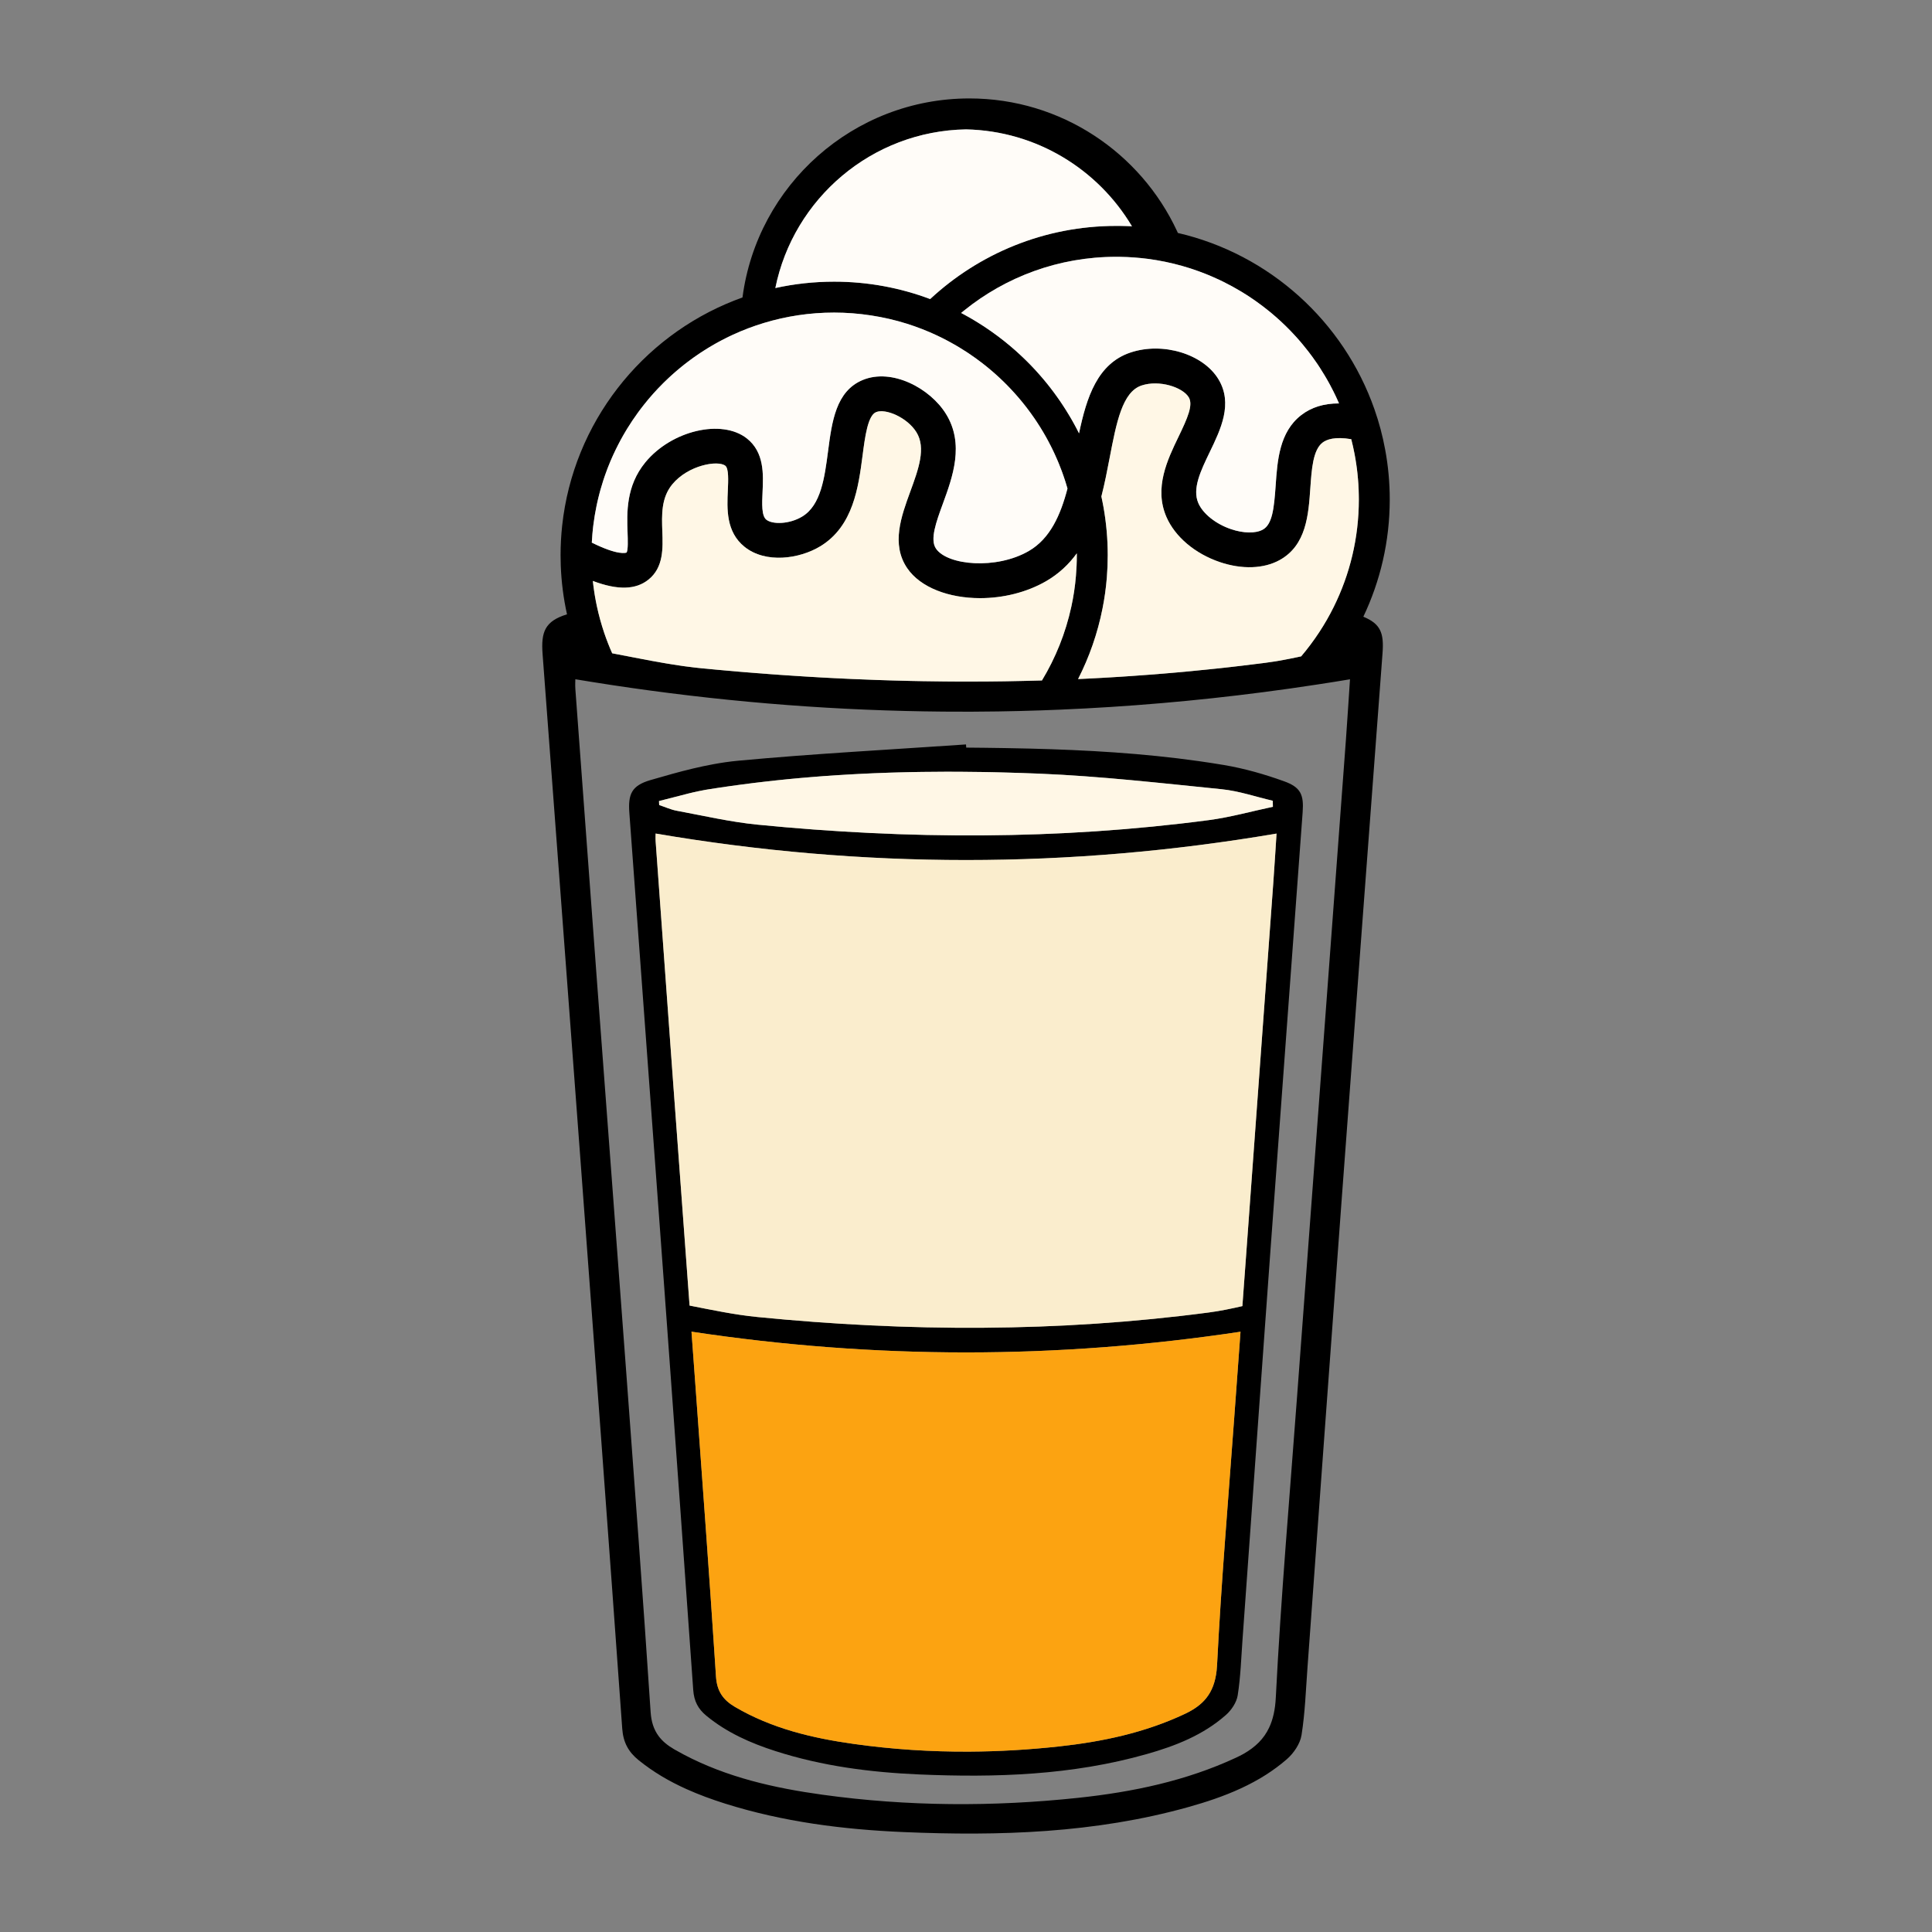 <?xml version="1.0" encoding="UTF-8"?>
<svg id="Layer_4" data-name="Layer 4" xmlns="http://www.w3.org/2000/svg" viewBox="0 0 1000 1000">
  <rect x="0" y="0" width="1000" height="1000" fill="#808080" stroke="none"/>
  <defs>
    <style>
      .cls-1 {
        fill: #000;
      }

      .cls-1, .cls-2, .cls-3, .cls-4, .cls-5, .cls-6 {
        stroke-width: 0px;
      }

      .cls-2 {
        fill: #fffcf8;
      }

      .cls-3 {
        fill: #fff7e6;
      }

      .cls-4 {
        fill: #faedcd;
      }

      .cls-5 {
        fill: #fca311;
      }

      .cls-6 {
        fill: #fff;
      }
    </style>
  </defs>
  <path class="cls-1" d="M587.92,137.17c-1.99-.12-3.99-.19-6-.23.58-.01,1.16-.01,1.74-.01,1.39,0,2.77.02,4.15.06.04.06.07.12.11.18Z"/>
  <path class="cls-1" d="M664.66,404.4c-10.07-3.63-20.55-6.64-31.11-8.42-4.38-.74-8.76-1.41-13.14-2.03-28.95-4.09-58.09-5.75-87.29-6.48-4.39-.11-8.79-.2-13.19-.27-3.51-.06-7.02-.11-10.53-.15-3.09-.03-6.19-.06-9.28-.09-.05-.55-.09-1.1-.12-1.64-39.33,2.7-78.72,4.78-117.95,8.43-4.28.4-8.55,1.02-12.81,1.81-7.13,1.3-14.22,3.06-21.24,4.99-3.8,1.04-7.59,2.13-11.35,3.23-9.8,2.87-11.61,7.33-10.89,17.01,5.24,71.28,10.51,142.56,15.73,213.85.54,7.38,1.08,14.76,1.62,22.14.29,3.98.58,7.99.88,11.97.09,1.3.18,2.6.28,3.9.35,4.88.71,9.76,1.07,14.63,4.55,62.5,9.09,124.99,13.48,187.49.41,5.81,2.56,9.82,6.8,13.3,10.63,8.76,22.93,14.17,35.85,18.32,24.1,7.74,48.97,10.95,74.12,12.05,39.76,1.72,79.3.44,117.94-10.53,14.87-4.21,29.21-9.82,41-20.24,2.87-2.52,5.54-6.52,6.11-10.19,1.49-9.47,1.79-19.13,2.48-28.72,3.86-53.81,7.68-107.63,11.57-161.44.34-4.74.67-9.46,1.03-14.19.09-1.49.21-2.99.32-4.48.29-4.01.57-8.03.87-12.04.13-1.82.26-3.64.39-5.47,5.6-76.92,11.31-153.83,16.95-230.73.66-9.02-.94-12.89-9.59-16.01ZM356.35,410.71c.85-.21,1.7-.41,2.55-.61.85-.19,1.7-.38,2.55-.56,1.18-.25,2.37-.49,3.57-.7.54-.09,1.07-.19,1.61-.27,1.94-.31,3.89-.61,5.83-.9,1.91-.28,3.82-.56,5.73-.83.02-.01.05-.01.07-.01,1.9-.27,3.81-.53,5.71-.78,1.93-.26,3.86-.51,5.79-.74.05-.01.1-.02.14-.02,2.03-.25,4.06-.49,6.09-.72,1.86-.22,3.72-.42,5.57-.62.24-.03.49-.06.74-.08,1.72-.18,3.43-.36,5.14-.53.77-.08,1.53-.15,2.29-.22,1.62-.16,3.24-.31,4.85-.45.12-.01.25-.02.37-.03,1.46-.13,2.92-.26,4.38-.37,1.02-.09,2.04-.18,3.06-.25,1.28-.1,2.57-.2,3.85-.3,2.51-.18,5.02-.36,7.53-.51,1.97-.13,3.95-.25,5.92-.36,1.56-.09,3.12-.17,4.68-.25,5.19-.27,10.39-.49,15.59-.66,1.58-.05,3.17-.1,4.75-.14,2.09-.06,4.17-.11,6.26-.15,2.09-.04,4.17-.08,6.26-.11,4.17-.07,8.35-.1,12.52-.1h.01c2.43-.01,4.86,0,7.28.02,3.91.02,7.82.06,11.73.13,1.49.02,2.99.05,4.48.08,1.94.04,3.87.09,5.81.14h.01c3.17.08,6.34.17,9.5.28,3.18.1,6.35.22,9.52.35,31.47,1.31,62.86,4.9,94.24,8.06,8.92.9,17.65,3.92,26.46,5.97.01,1.04.04,2.07.06,3.12-11.06,2.34-22.01,5.43-33.18,6.9-77.78,10.26-155.72,10.04-233.68,2.34-13.98-1.39-27.8-4.61-41.66-7.18-3.12-.57-6.1-1.96-9.14-2.97-.03-.68-.06-1.37-.09-2.06,5.1-1.23,10.16-2.66,15.25-3.91ZM638.82,734.04c-3.09,42.53-6.72,85.03-8.86,127.59-.05,1.08-.15,2.12-.25,3.11-.67,5.9-2.39,10.51-5.41,14.26-2.59,3.22-6.16,5.8-10.86,8.03-20.8,9.82-42.79,14.47-65.35,16.93-15.47,1.68-30.93,2.6-46.39,2.68-19.96.1-39.92-1.18-59.84-3.99-21.44-3.01-42.36-7.96-61.4-19.13-6.18-3.62-9.38-8.14-9.87-15.78-.13-2.07-.28-4.13-.41-6.19-3.05-46.53-6.5-93.03-9.87-139.53-.8-10.91-1.6-21.83-2.4-32.75,94.96,14.33,189.27,14.3,284.18.03-1.09,14.91-2.19,29.83-3.27,44.74ZM659.05,457.04c-3.15,43.57-6.35,87.12-9.54,130.69-1.58,21.81-3.18,43.62-4.77,65.43-.31,4.1-.61,8.2-.91,12.3-.26,3.53-.52,7.05-.77,10.58-5.77,1.32-11.54,2.54-17.39,3.3-77.78,10.26-155.72,10.05-233.68,2.34-11.77-1.16-23.4-3.63-35.07-5.92-.24-3.38-.49-6.76-.75-10.14-.29-4.05-.59-8.08-.89-12.13-2.31-31.34-4.63-62.7-6.93-94.05-3.01-41.26-6-82.54-8.98-123.8-.13-1.86-.02-3.71-.02-4.2,107.45,18.3,213.98,18.27,321.39.02-.51,7.58-1.03,16.58-1.69,25.58Z"/>
  <path class="cls-5" d="M642.09,689.3c-1.09,14.91-2.19,29.83-3.27,44.74-3.09,42.53-6.72,85.03-8.86,127.59-.05,1.08-.15,2.12-.25,3.11-.67,5.9-2.39,10.51-5.41,14.26-2.59,3.22-6.16,5.8-10.86,8.03-20.8,9.82-42.79,14.47-65.35,16.93-15.47,1.68-30.93,2.6-46.39,2.68-19.96.1-39.92-1.18-59.84-3.99-21.44-3.01-42.36-7.96-61.4-19.13-6.18-3.62-9.38-8.14-9.87-15.78-.13-2.07-.28-4.13-.41-6.19-3.05-46.53-6.5-93.03-9.87-139.53-.8-10.91-1.6-21.83-2.4-32.75,94.96,14.33,189.27,14.3,284.18.03Z"/>
  <path class="cls-3" d="M658.85,417.59c-11.06,2.34-22.01,5.43-33.18,6.9-77.78,10.26-155.72,10.04-233.68,2.34-13.98-1.39-27.8-4.61-41.66-7.18-3.12-.57-6.1-1.96-9.14-2.97-.03-.68-.06-1.37-.09-2.06,5.1-1.23,10.16-2.66,15.25-3.91.85-.21,1.7-.41,2.55-.61.85-.19,1.7-.38,2.55-.56,1.18-.25,2.37-.49,3.57-.7.54-.09,1.07-.19,1.61-.27,1.94-.31,3.89-.61,5.83-.9,1.91-.28,3.82-.56,5.73-.83.02-.01.05-.01.07-.01,1.9-.27,3.81-.53,5.71-.78,1.93-.26,3.86-.51,5.79-.74.05-.01.1-.02.14-.02,2.03-.25,4.06-.49,6.09-.72,1.86-.22,3.72-.42,5.57-.62.24-.03.49-.06.74-.08,1.72-.18,3.43-.36,5.14-.53.77-.08,1.53-.15,2.29-.22,1.62-.16,3.24-.31,4.85-.45.12-.01.25-.02.37-.03,1.46-.13,2.92-.26,4.38-.37,1.02-.09,2.04-.18,3.06-.25,1.28-.1,2.57-.2,3.85-.3,2.51-.18,5.02-.36,7.53-.51,1.97-.13,3.95-.25,5.92-.36,1.56-.09,3.12-.17,4.68-.25,5.19-.27,10.39-.49,15.59-.66,1.58-.05,3.17-.1,4.75-.14,2.09-.06,4.17-.11,6.26-.15,2.09-.04,4.17-.08,6.26-.11,4.17-.07,8.35-.1,12.52-.1h.01c2.43-.01,4.86,0,7.28.02,3.91.02,7.82.06,11.73.13,1.49.02,2.99.05,4.48.08,1.94.04,3.87.09,5.81.14h.01c3.17.08,6.34.17,9.5.28,3.18.1,6.35.22,9.52.35,31.47,1.31,62.86,4.9,94.24,8.06,8.92.9,17.65,3.92,26.46,5.97.01,1.04.04,2.07.06,3.12Z"/>
  <path class="cls-4" d="M660.74,431.46c-.51,7.58-1.03,16.58-1.69,25.58-3.15,43.57-6.35,87.12-9.54,130.69-1.58,21.81-3.18,43.62-4.77,65.43-.31,4.1-.61,8.2-.91,12.3-.26,3.53-.52,7.05-.77,10.58-5.77,1.32-11.54,2.54-17.39,3.3-77.78,10.26-155.72,10.05-233.68,2.34-11.77-1.16-23.4-3.63-35.07-5.92-.24-3.38-.49-6.76-.75-10.14-.29-4.05-.59-8.08-.89-12.13-2.31-31.34-4.63-62.7-6.93-94.05-3.01-41.26-6-82.54-8.98-123.8-.13-1.86-.02-3.71-.02-4.2,107.45,18.3,213.98,18.27,321.39.02Z"/>
  <path class="cls-1" d="M705.66,319.21c8.76-18.4,13.67-38.98,13.67-60.68,0-8.8-.81-17.41-2.36-25.76-1.32-7.2-3.19-14.2-5.57-20.97-15.9-45.37-54.29-80.25-101.73-91.22-.14-.32-.28-.64-.43-.95-18.84-40.52-59.94-68.68-107.48-68.68-60.1,0-109.87,44.97-117.45,103.02-1.39.49-2.77,1.01-4.14,1.55-48.11,18.88-83.46,63.36-89.2,116.59-.54,5.02-.82,10.12-.82,15.28,0,1.77.03,3.53.1,5.29.32,8.65,1.42,17.1,3.23,25.29-11.39,3.52-13.51,9.01-12.64,20.55,6.55,87.34,13.12,174.68,19.62,262.03,7.31,98.08,14.6,196.14,21.61,294.23.52,7.11,3.22,12.02,8.49,16.29,3.79,3.06,7.74,5.79,11.83,8.25,4.17,2.5,8.49,4.71,12.91,6.7,6.47,2.91,13.15,5.35,19.98,7.51,30.07,9.47,61.1,13.42,92.48,14.75,49.61,2.11,98.93.55,147.15-12.9,9.36-2.61,18.55-5.65,27.25-9.67,4.46-2.06,8.79-4.36,12.95-7,3.79-2.42,7.45-5.11,10.93-8.12,3.58-3.11,6.92-8.01,7.63-12.5,1.85-11.61,2.23-23.44,3.1-35.18,5.9-80.71,11.71-161.44,17.69-242.14,6.98-94.25,14.1-188.48,21.14-282.72.78-10.3-.93-15.13-9.94-18.84ZM611.96,137.67c1.13.32,2.25.65,3.36,1.01.68.21,1.37.43,2.05.66,2.21.74,4.39,1.53,6.55,2.39.46.18.92.37,1.38.56.68.27,1.36.56,2.03.86,1.24.52,2.46,1.08,3.68,1.65.76.36,1.52.72,2.28,1.1,3.13,1.55,6.19,3.23,9.17,5.03.82.49,1.62.99,2.42,1.5.19.12.37.24.56.35.77.49,1.52.99,2.27,1.5.82.55,1.63,1.1,2.43,1.68,2.3,1.63,4.55,3.33,6.74,5.12.52.41,1.03.84,1.54,1.27.64.53,1.28,1.08,1.9,1.63,3.58,3.12,6.97,6.45,10.17,9.96.33.35.64.7.95,1.05.5.56,1,1.12,1.48,1.69.48.56.97,1.13,1.44,1.71.97,1.15,1.9,2.32,2.81,3.5,1.44,1.86,2.83,3.76,4.16,5.71.23.33.47.67.7,1.01.1.15.2.31.31.47.33.5.66,1,.98,1.51.82,1.25,1.6,2.52,2.36,3.8.39.64.77,1.28,1.13,1.93.39.67.77,1.35,1.14,2.03.19.34.37.68.55,1.02.55,1.03,1.09,2.06,1.61,3.1.33.65.66,1.31.97,1.98.09.19.19.39.29.6.33.72.66,1.44.99,2.16.24.53.48,1.06.71,1.6-7.87-.02-14.37,2.02-19.59,6.08-11.29,8.76-12.31,23.45-13.2,36.42-.84,12.02-1.75,20.1-6.65,22.82-3.69,2.05-10.01,1.95-16.48-.25-7.87-2.67-14.5-7.96-16.89-13.46-3.25-7.48,1.22-16.73,5.95-26.53,5.65-11.7,12.06-24.96,4.5-37.53-7.9-13.14-28.77-19.51-45.56-13.9-17.11,5.71-22.74,23.18-26.64,41.84-.41-.83-.84-1.65-1.27-2.48-.43-.82-.87-1.64-1.32-2.45-.28-.52-.57-1.04-.87-1.56-.16-.29-.33-.58-.49-.86-.31-.54-.63-1.08-.95-1.62-.62-1.05-1.26-2.1-1.92-3.14-.49-.78-.99-1.56-1.5-2.33-1.01-1.55-2.05-3.07-3.13-4.57-1.07-1.51-2.17-2.99-3.3-4.44-.28-.37-.56-.73-.85-1.09-.28-.36-.57-.72-.86-1.08-.58-.72-1.17-1.43-1.76-2.14-.59-.7-1.19-1.4-1.8-2.1-.37-.44-.75-.87-1.14-1.29-.41-.47-.83-.94-1.26-1.4-.31-.34-.62-.68-.95-1.02-1.19-1.28-2.41-2.54-3.67-3.78-.45-.46-.91-.91-1.38-1.35-.22-.22-.45-.44-.67-.64-.5-.49-1.02-.96-1.53-1.44-.06-.07-.11-.12-.17-.15-.51-.49-1.02-.95-1.54-1.41-.12-.11-.24-.23-.37-.34-.61-.54-1.22-1.08-1.84-1.6-.02-.03-.04-.05-.07-.06-.38-.34-.77-.67-1.16-.99-4.09-3.44-8.39-6.66-12.86-9.62-.3-.21-.6-.41-.91-.6-.96-.64-1.94-1.26-2.93-1.86-.62-.39-1.24-.77-1.87-1.14-.33-.2-.67-.4-1.01-.6-.66-.39-1.33-.78-2-1.15-.43-.25-.86-.49-1.3-.72-.79-.44-1.58-.87-2.38-1.29.5-.42,1.01-.83,1.52-1.24,21.54-17.41,48.94-27.82,78.73-27.82.68,0,1.36.01,2.04.02h.02c4.79.07,9.53.43,14.18,1.02,6.14.8,12.15,2.04,17.99,3.7ZM342.81,275.02c-.3-8.5-.62-17.29,5.14-24.31,8.23-10,23.67-12.64,27.48-9.64,1.81,1.43,1.52,7.7,1.29,12.74-.44,9.55-.99,21.44,8.63,29.2,10.87,8.76,28.39,6.37,39.35-.33,16.99-10.4,19.63-30.62,21.76-46.87,1.26-9.71,2.7-20.73,6.98-22.49,4.92-2.04,16.16,2.74,20.91,10.41,5.05,8.18,1.05,19.12-3.19,30.7-4.68,12.79-9.99,27.28-1.61,39.63,6.89,10.14,21.74,15.54,37.75,15.54,11.66,0,23.93-2.86,34.21-8.81,6.61-3.84,11.76-8.76,15.84-14.39.01.33.01.66.01.99,0,3.65-.16,7.26-.47,10.83-.45,5.37-1.25,10.64-2.37,15.79-2.97,13.69-8.17,26.56-15.21,38.19-3.25.1-6.5.18-9.74.25-3.22.08-6.44.14-9.66.19-2.71.04-5.41.07-8.12.09-.78.01-1.55.02-2.32.01-2.49.03-4.98.04-7.48.04s-4.81,0-7.21-.02c-.04,0-.07,0-.11,0-.07,0-.14,0-.21,0-.34,0-.67,0-1.01-.01-1.47,0-2.93-.01-4.4-.03-3.82-.03-7.64-.08-11.46-.15-1.85-.03-3.71-.07-5.56-.11h-.01s-.01.01-.03,0c-.01.01-.02.01-.03,0,0,0-.01.01-.02,0-.03.01-.05.01-.08,0-3.25-.06-6.5-.15-9.75-.25-2.82-.08-5.64-.17-8.46-.27-4.15-.14-8.3-.3-12.46-.49-1.07-.05-2.13-.1-3.19-.15-2.1-.09-4.2-.19-6.31-.3-2.32-.12-4.64-.24-6.97-.37-2.48-.14-4.97-.28-7.46-.44-2.3-.14-4.61-.29-6.91-.44-2.08-.13-4.15-.27-6.23-.42h-.04c-2.11-.14-4.21-.3-6.32-.46-2.08-.15-4.15-.31-6.22-.48-1.25-.1-2.5-.19-3.75-.3-.64-.04-1.27-.09-1.91-.15-1.12-.09-2.24-.18-3.37-.28-.26-.02-.53-.04-.8-.07-1.67-.14-3.33-.29-5-.44-1.94-.17-3.88-.34-5.82-.52-2.47-.23-4.95-.46-7.42-.7-.98-.1-1.95-.2-2.93-.31-.43-.04-.86-.09-1.29-.15-1.59-.18-3.18-.38-4.77-.6-.39-.06-.79-.12-1.19-.17-.51-.07-1.01-.14-1.51-.22-1.03-.15-2.05-.31-3.08-.47-.21-.03-.42-.06-.63-.1-1.08-.17-2.17-.35-3.25-.53-.6-.1-1.2-.2-1.8-.31-3.81-.65-7.62-1.36-11.42-2.1-1.58-.3-3.17-.61-4.75-.91-3.33-.64-6.66-1.29-9.99-1.92-1.5-3.39-2.86-6.86-4.07-10.41-1.55-4.58-2.85-9.28-3.88-14.08-.18-.84-.35-1.68-.51-2.53-.16-.84-.32-1.69-.46-2.54-.08-.44-.15-.89-.22-1.34-.08-.48-.16-.97-.22-1.46-.26-1.69-.47-3.38-.65-5.09,12.97,4.91,22.25,4.56,28.78-.67,7.86-6.29,7.5-16.23,7.18-25ZM500.01,66.97c36.44.77,68.27,20.66,85.8,50.02.04.06.07.12.11.18-1.99-.12-3.99-.19-6-.23-.04.01-.09.01-.13,0-.69,0-1.37-.01-2.06-.01-37.15,0-71,14.38-96.28,37.86-15.47-5.82-32.21-9-49.69-9-10.44,0-20.63,1.14-30.44,3.29,9.35-46.24,49.92-81.29,98.69-82.11ZM306.64,276.25c.05-.54.1-1.08.16-1.62.05-.58.11-1.15.18-1.72.06-.53.13-1.07.2-1.6.18-1.42.38-2.83.62-4.23.05-.3.1-.6.15-.89.24-1.43.5-2.85.8-4.26.13-.68.28-1.35.43-2.01.15-.66.3-1.32.46-1.97.18-.77.38-1.54.58-2.3.11-.43.22-.86.34-1.28.1-.4.22-.8.33-1.19.41-1.45.85-2.89,1.31-4.32.18-.58.38-1.17.58-1.75.06-.19.12-.37.19-.56.22-.65.45-1.3.69-1.94.14-.41.29-.81.45-1.21.16-.43.32-.86.48-1.29.3-.77.61-1.55.93-2.31.19-.48.39-.96.59-1.43.19-.42.37-.84.55-1.25.21-.49.43-.98.65-1.47.87-1.91,1.78-3.79,2.74-5.64.35-.69.71-1.37,1.08-2.06.92-1.7,1.87-3.37,2.86-5.01.22-.38.45-.75.68-1.12,1.71-2.79,3.53-5.5,5.45-8.14.21-.29.42-.58.63-.86.2-.28.41-.56.63-.84.21-.28.42-.56.64-.84.42-.56.85-1.12,1.3-1.67,3.05-3.86,6.33-7.53,9.82-11,.25-.25.5-.49.75-.74.75-.74,1.52-1.47,2.29-2.19.51-.48,1.03-.96,1.55-1.42.52-.48,1.05-.94,1.58-1.4.53-.46,1.06-.92,1.6-1.37.59-.51,1.19-1,1.8-1.49.49-.4.98-.79,1.47-1.18.52-.4,1.04-.8,1.56-1.2.59-.46,1.19-.91,1.8-1.35.49-.36.98-.72,1.48-1.08.65-.46,1.31-.92,1.97-1.37.58-.4,1.16-.8,1.75-1.18.59-.39,1.18-.77,1.78-1.15.64-.42,1.29-.82,1.95-1.22.12-.08.25-.15.38-.23.42-.26.85-.52,1.28-.76.71-.43,1.43-.84,2.15-1.25.51-.29,1.02-.57,1.54-.85.62-.34,1.24-.68,1.87-1,.79-.42,1.57-.82,2.37-1.21.31-.16.62-.31.93-.46.8-.39,1.61-.78,2.43-1.15,5.14-2.36,10.47-4.39,15.96-6.05,11.52-3.5,23.73-5.38,36.38-5.38s25.7,2.01,37.57,5.74c5.45,1.71,10.74,3.78,15.84,6.19.96.45,1.92.92,2.87,1.4.88.44,1.74.89,2.6,1.35,1.16.62,2.31,1.25,3.45,1.91.43.25.87.5,1.3.76.43.25.87.51,1.29.77,1.27.76,2.52,1.55,3.75,2.36.38.24.75.49,1.12.74,2.38,1.6,4.7,3.27,6.97,5.03.69.53,1.38,1.08,2.07,1.64.43.35.87.7,1.29,1.06.43.35.85.7,1.27,1.07.24.19.47.4.71.61.36.3.71.61,1.06.92.48.43.96.85,1.43,1.29.38.35.76.7,1.14,1.05,2.68,2.5,5.24,5.12,7.69,7.85.63.69,1.25,1.4,1.86,2.11.63.74,1.27,1.49,1.89,2.26.46.56.92,1.12,1.36,1.69.39.49.78.98,1.16,1.48.66.86,1.31,1.72,1.94,2.6.02.02.04.05.05.07.66.9,1.3,1.8,1.93,2.72,2.16,3.16,4.19,6.41,6.07,9.77.36.64.71,1.29,1.06,1.94.48.9.96,1.81,1.42,2.73.12.24.24.48.36.72.13.24.25.48.36.73.31.63.61,1.26.91,1.89.02.03.03.06.04.08.28.61.56,1.22.83,1.83.29.64.58,1.29.85,1.93.28.65.55,1.3.82,1.95.47,1.14.92,2.3,1.35,3.46.16.42.32.85.47,1.28.21.57.41,1.15.61,1.73.17.49.34.98.5,1.48.14.42.28.84.42,1.27.38,1.2.75,2.4,1.09,3.61h0c-3.6,13.77-8.99,25.95-20.04,32.35-16.8,9.73-42.12,7.47-48.04-1.27-3.2-4.71.11-13.75,3.61-23.32,5.01-13.7,11.25-30.74,1.59-46.35-8.24-13.34-27.97-23.84-43.09-17.59-13.9,5.75-15.96,21.54-17.95,36.8-1.8,13.74-3.65,27.94-13.31,33.84-6.63,4.06-15.47,4.23-18.65,1.67-2.52-2.03-2.23-8.29-1.95-14.35.42-9.15.95-20.55-8.13-27.71-12.98-10.23-38.99-4.11-52.52,12.36-10.1,12.28-9.59,26.21-9.22,36.38.13,3.58.32,8.95-.49,10.32-.43.2-4.44,1.61-18.02-5.13.08-1.54.18-3.08.32-4.61ZM696.64,382.95c-3.94,53.37-7.91,106.75-11.89,160.12-4.44,59.76-8.92,119.51-13.35,179.28-3.86,52.1-8.4,104.17-11.05,156.33-.31,6.16-1.42,11.26-3.47,15.58-2.7,5.72-7.05,10.05-13.41,13.64-1.19.65-2.43,1.28-3.74,1.89-25.93,12.03-53.37,17.74-81.52,20.75-44.21,4.71-88.44,4.51-132.52-1.6-24.91-3.45-49.28-8.94-71.7-20.74-1.64-.86-3.27-1.76-4.91-2.69-3.49-2.02-6.22-4.25-8.21-6.96-2.42-3.29-3.77-7.27-4.11-12.39-3.93-59.54-8.41-119.05-12.82-178.55-4.92-66.4-9.96-132.8-14.91-199.18-3.78-50.58-7.49-101.15-11.22-151.71-.16-2.27-.01-4.54-.01-5.14,2.83.47,5.65.93,8.47,1.38,6.79,1.09,13.57,2.12,20.35,3.09,54.05,7.75,107.92,11.84,161.79,12.28,9.4.09,18.8.06,28.2-.09,3.8-.06,7.6-.13,11.39-.23,6.86-.17,13.72-.4,20.58-.69,35.11-1.48,70.24-4.5,105.43-9.08,9.31-1.21,18.62-2.52,27.94-3.96,5.6-.85,11.2-1.74,16.8-2.68-.63,9.29-1.3,20.32-2.11,31.35ZM690.35,314.11c-2.26,4.58-4.8,8.99-7.59,13.23-2.84,4.32-5.94,8.46-9.28,12.39-1.92.42-3.84.82-5.75,1.2-.96.19-1.92.37-2.88.55-.96.18-1.92.35-2.88.52-.87.15-1.73.29-2.6.43-1.46.23-2.91.44-4.37.63-4.04.52-8.07,1.02-12.11,1.5-1.69.2-3.38.4-5.08.59-2.72.31-5.43.61-8.15.9-4.46.48-8.92.93-13.38,1.35-2.51.24-5.02.47-7.53.69-1.04.09-2.07.18-3.11.27-1.23.11-2.46.21-3.69.31-2.4.2-4.8.39-7.2.57-3.12.25-6.24.47-9.36.68-1.38.1-2.78.19-4.17.28-1.75.12-3.5.23-5.25.33-1.94.12-3.88.23-5.83.34-2.02.11-4.04.22-6.06.32-2.02.11-4.05.2-6.07.29,5.8-11.38,10.1-23.64,12.65-36.52,1.05-5.26,1.8-10.62,2.24-16.07.3-3.79.46-7.63.46-11.5,0-8.52-.76-16.87-2.21-24.98-.17-.91-.34-1.83-.52-2.73-.15-.76-.31-1.51-.47-2.27-.03-.15-.06-.29-.09-.43h0c1.71-6.66,3.02-13.43,4.27-19.95,3.52-18.34,6.56-34.17,16.51-37.49,9.15-3.06,21.29.86,24.44,6.1,2.36,3.93-.56,10.64-5.29,20.42-5.7,11.8-12.79,26.48-6.26,41.52,4.46,10.26,14.78,18.99,27.62,23.35,11.47,3.89,22.77,3.51,31.01-1.06,13.81-7.66,14.9-23.42,15.86-37.32.67-9.64,1.36-19.62,6.29-23.44,2.04-1.59,6.31-3.25,14.89-1.78.64,2.5,1.2,5.03,1.69,7.58.17.85.32,1.7.46,2.56.15.86.29,1.71.41,2.58.13.86.25,1.72.36,2.59.1.8.2,1.6.28,2.4.1.94.19,1.89.27,2.84.08.87.14,1.75.2,2.63.12,1.91.2,3.83.22,5.76.02.75.03,1.5.03,2.26,0,19.94-4.67,38.82-12.98,55.58Z"/>
  <path class="cls-6" d="M585.92,117.17c-1.99-.12-3.99-.19-6-.23.58-.01,1.16-.01,1.74-.01,1.39,0,2.77.02,4.15.06.04.06.07.12.11.18Z"/>
  <path class="cls-3" d="M703.33,258.53c0,19.94-4.67,38.82-12.98,55.58-2.26,4.58-4.8,8.99-7.59,13.23-2.84,4.32-5.94,8.46-9.28,12.39-1.92.42-3.84.82-5.75,1.2-.96.19-1.92.37-2.88.55-.96.18-1.92.35-2.88.52-.87.15-1.73.29-2.6.43-1.46.23-2.91.44-4.37.63-4.04.52-8.07,1.02-12.11,1.5-1.69.2-3.38.4-5.08.59-2.72.31-5.43.61-8.15.9-4.46.48-8.92.93-13.38,1.35-2.51.24-5.02.47-7.53.69-1.04.09-2.07.18-3.11.27-1.23.11-2.46.21-3.69.31-2.4.2-4.8.39-7.2.57-3.12.25-6.24.47-9.36.68-1.38.1-2.78.19-4.17.28-1.75.12-3.5.23-5.25.33-1.94.12-3.88.23-5.83.34-2.02.11-4.04.22-6.06.32-2.02.11-4.05.2-6.07.29,5.8-11.38,10.1-23.64,12.65-36.52,1.05-5.26,1.8-10.62,2.24-16.07.3-3.79.46-7.63.46-11.5,0-8.52-.76-16.87-2.21-24.98-.16-.91-.33-1.82-.52-2.73-.15-.76-.3-1.52-.47-2.27-.03-.15-.06-.29-.09-.43h0c1.71-6.66,3.02-13.43,4.27-19.95,3.52-18.34,6.56-34.17,16.51-37.49,9.15-3.06,21.29.86,24.44,6.1,2.36,3.93-.56,10.64-5.29,20.42-5.7,11.8-12.79,26.48-6.26,41.52,4.46,10.26,14.78,18.99,27.62,23.35,11.47,3.89,22.77,3.51,31.01-1.06,13.81-7.66,14.9-23.42,15.86-37.32.67-9.64,1.36-19.62,6.29-23.44,2.04-1.59,6.31-3.25,14.89-1.78.64,2.5,1.2,5.03,1.69,7.58.17.85.32,1.7.46,2.56.15.86.29,1.71.41,2.58.13.86.25,1.72.36,2.59.1.8.2,1.6.28,2.4.1.94.19,1.89.27,2.84.08.87.14,1.75.2,2.63.12,1.91.2,3.83.22,5.76.02.75.03,1.5.03,2.26Z"/>
  <g>
    <path class="cls-2" d="M585.81,116.99c-1.38-.04-2.76-.06-4.15-.06-.58,0-1.16,0-1.74.01-.04.01-.09.01-.13,0-.69,0-1.37-.01-2.06-.01-37.15,0-71,14.38-96.28,37.86-15.47-5.82-32.21-9-49.69-9-10.44,0-20.63,1.14-30.44,3.29,9.35-46.24,49.92-81.29,98.69-82.11,36.44.77,68.27,20.66,85.8,50.02Z"/>
    <path class="cls-2" d="M693.07,208.81c-7.87-.02-14.37,2.02-19.59,6.08-11.29,8.76-12.31,23.45-13.2,36.42-.84,12.02-1.75,20.1-6.65,22.82-3.69,2.05-10.01,1.95-16.48-.25-7.87-2.67-14.5-7.96-16.89-13.46-3.25-7.48,1.22-16.73,5.95-26.53,5.65-11.7,12.06-24.96,4.5-37.53-7.9-13.14-28.77-19.51-45.56-13.9-17.11,5.71-22.74,23.18-26.64,41.84-.41-.83-.84-1.65-1.27-2.48-.43-.82-.87-1.64-1.32-2.45-.28-.52-.57-1.04-.87-1.56-.16-.29-.33-.58-.49-.86-.31-.54-.63-1.08-.95-1.62-.62-1.05-1.26-2.1-1.92-3.14-.49-.78-.99-1.56-1.5-2.33-1.01-1.55-2.05-3.07-3.13-4.57-1.07-1.51-2.17-2.99-3.3-4.44-.28-.37-.56-.73-.85-1.09-.28-.36-.57-.72-.86-1.08-.58-.72-1.16-1.43-1.76-2.14-.59-.7-1.19-1.4-1.8-2.1-.37-.44-.75-.87-1.14-1.29-.41-.47-.83-.94-1.26-1.4-.31-.34-.62-.68-.95-1.02-1.19-1.28-2.41-2.54-3.67-3.78-.45-.46-.91-.91-1.38-1.35-.22-.22-.45-.44-.67-.64-.51-.5-1.02-.98-1.53-1.44-.06-.07-.11-.12-.17-.15-.51-.49-1.02-.95-1.54-1.41-.12-.11-.24-.23-.37-.34-.61-.54-1.22-1.08-1.84-1.6-.02-.03-.04-.05-.07-.06-.38-.34-.77-.67-1.16-.99-4.09-3.44-8.39-6.66-12.86-9.62-.3-.21-.6-.41-.91-.6-.96-.64-1.94-1.26-2.93-1.86-.62-.39-1.24-.77-1.87-1.14-.33-.2-.67-.4-1.01-.6-.66-.39-1.33-.78-2-1.15-.43-.25-.86-.49-1.3-.72-.79-.44-1.58-.87-2.38-1.29.5-.42,1.01-.83,1.52-1.24,21.54-17.41,48.94-27.82,78.73-27.82.68,0,1.36.01,2.04.02h.02c4.79.07,9.53.43,14.18,1.02,6.14.8,12.15,2.04,17.99,3.7,1.13.32,2.25.65,3.36,1.01.68.21,1.37.43,2.05.66,2.21.74,4.39,1.53,6.55,2.39.46.18.92.37,1.38.56.68.27,1.36.56,2.03.86,1.24.52,2.46,1.08,3.68,1.65.76.36,1.52.72,2.28,1.1,3.13,1.55,6.19,3.23,9.17,5.03.81.49,1.62.99,2.42,1.5.19.12.37.24.56.35.76.5,1.52.99,2.27,1.5.82.55,1.63,1.11,2.43,1.68,2.3,1.63,4.55,3.33,6.74,5.12.52.41,1.03.84,1.54,1.27.64.53,1.28,1.08,1.9,1.63,3.58,3.12,6.97,6.45,10.17,9.96.32.35.64.7.95,1.05.5.56.99,1.12,1.48,1.69.48.56.97,1.13,1.44,1.71.97,1.15,1.9,2.32,2.81,3.5,1.44,1.86,2.83,3.76,4.16,5.71.23.33.47.67.7,1.01.1.15.2.31.31.47.33.5.66,1,.98,1.51.82,1.25,1.6,2.52,2.36,3.8.38.64.76,1.28,1.13,1.93.39.67.77,1.35,1.14,2.03.19.34.37.68.55,1.02.55,1.03,1.09,2.06,1.61,3.1.33.66.65,1.32.97,1.98.09.19.19.39.29.6.33.72.66,1.44.99,2.16.24.53.48,1.06.71,1.6Z"/>
    <path class="cls-2" d="M552.53,252.86h0c-3.6,13.77-8.99,25.95-20.04,32.35-16.8,9.73-42.12,7.47-48.04-1.27-3.2-4.71.11-13.75,3.61-23.32,5.01-13.7,11.25-30.74,1.59-46.35-8.24-13.34-27.97-23.84-43.09-17.59-13.9,5.75-15.96,21.54-17.95,36.8-1.8,13.74-3.65,27.94-13.31,33.84-6.63,4.06-15.47,4.23-18.65,1.67-2.52-2.03-2.23-8.29-1.95-14.35.42-9.15.95-20.55-8.13-27.71-12.98-10.23-38.99-4.11-52.52,12.36-10.1,12.28-9.59,26.21-9.22,36.38.13,3.58.32,8.95-.49,10.32-.43.2-4.44,1.61-18.02-5.13.08-1.54.18-3.08.32-4.61.05-.54.1-1.08.16-1.62.05-.58.11-1.15.18-1.72.06-.53.13-1.07.2-1.6.18-1.42.38-2.83.62-4.23.05-.3.1-.6.15-.89.24-1.43.5-2.85.8-4.26.13-.68.28-1.35.43-2.01.15-.66.3-1.32.46-1.97.18-.77.38-1.54.58-2.3.11-.43.22-.86.34-1.28.11-.4.22-.8.33-1.19.41-1.45.85-2.89,1.31-4.32.19-.59.38-1.17.58-1.75.06-.19.12-.37.19-.56.22-.65.45-1.3.69-1.94.14-.41.29-.81.45-1.21.16-.43.32-.86.48-1.29.3-.77.61-1.55.93-2.31.19-.48.39-.96.59-1.43.19-.42.37-.84.55-1.25.21-.49.43-.98.65-1.47.87-1.91,1.78-3.79,2.74-5.64.35-.69.71-1.37,1.08-2.06.92-1.7,1.87-3.37,2.86-5.01.22-.38.45-.75.68-1.12,1.71-2.79,3.53-5.5,5.45-8.14.21-.29.42-.58.63-.86.2-.28.41-.56.63-.84.21-.28.42-.56.64-.84.43-.56.86-1.12,1.3-1.67,3.05-3.86,6.33-7.53,9.82-11,.25-.25.5-.49.75-.74.75-.74,1.52-1.47,2.29-2.19.51-.48,1.03-.95,1.55-1.42.53-.47,1.05-.94,1.58-1.4.53-.46,1.06-.92,1.6-1.37.59-.51,1.19-1,1.8-1.49.49-.4.98-.79,1.47-1.18.52-.4,1.04-.8,1.56-1.2.59-.46,1.19-.91,1.8-1.35.49-.36.98-.72,1.48-1.08.65-.46,1.31-.92,1.97-1.37.58-.4,1.16-.79,1.75-1.18.59-.39,1.18-.77,1.78-1.15.64-.41,1.3-.82,1.95-1.22.12-.08.25-.15.38-.23.42-.25.85-.51,1.28-.76.71-.42,1.43-.84,2.15-1.25.51-.29,1.02-.57,1.54-.85.62-.34,1.24-.67,1.87-1,.78-.41,1.57-.82,2.37-1.21.31-.16.62-.31.93-.46.8-.39,1.61-.78,2.43-1.15,5.14-2.36,10.47-4.39,15.96-6.05,11.52-3.5,23.73-5.38,36.38-5.38s25.7,2.01,37.57,5.74c5.45,1.71,10.74,3.78,15.84,6.19.96.45,1.92.92,2.87,1.4.87.44,1.74.89,2.6,1.35,1.16.62,2.31,1.25,3.45,1.91.43.25.87.5,1.3.76.43.25.86.51,1.29.77,1.27.76,2.52,1.55,3.75,2.36.38.24.75.49,1.12.74,2.38,1.6,4.7,3.27,6.97,5.03.7.54,1.39,1.09,2.07,1.64.43.35.87.7,1.29,1.06.43.35.85.71,1.27,1.07.24.19.47.4.71.61.36.3.71.61,1.06.92.48.43.96.85,1.43,1.29.38.35.76.7,1.14,1.05,2.68,2.5,5.24,5.12,7.69,7.85.63.69,1.24,1.4,1.86,2.11.63.74,1.27,1.49,1.89,2.26.46.56.91,1.12,1.36,1.69.39.49.78.98,1.16,1.48.66.86,1.31,1.72,1.94,2.6.02.02.04.05.05.07.66.9,1.3,1.8,1.93,2.72,2.16,3.16,4.19,6.41,6.07,9.77.36.64.71,1.29,1.06,1.94.48.9.96,1.81,1.42,2.73.12.24.24.48.36.72.13.24.25.48.36.73.31.63.61,1.26.91,1.89.02.03.03.06.04.08.28.61.56,1.22.83,1.83.29.64.58,1.29.85,1.93.28.65.55,1.3.82,1.95.47,1.14.92,2.3,1.35,3.46.16.42.32.85.47,1.28.21.57.41,1.15.61,1.73.17.49.34.98.5,1.48.14.42.28.84.42,1.27.38,1.2.75,2.4,1.09,3.61Z"/>
  </g>
  <path class="cls-3" d="M557.36,287.39c0,3.65-.16,7.26-.47,10.83-.45,5.37-1.25,10.64-2.37,15.79-2.97,13.69-8.17,26.56-15.21,38.19-3.25.1-6.5.18-9.74.25-3.22.08-6.44.14-9.66.19-2.71.04-5.41.07-8.12.09-.78.01-1.55.02-2.32.01-2.49.03-4.98.04-7.48.04s-4.81,0-7.21-.02c-.04,0-.07,0-.11,0-.07,0-.14,0-.21,0-.34,0-.67,0-1.01-.01-1.47,0-2.93-.01-4.4-.03-3.82-.03-7.64-.08-11.46-.15-1.85-.03-3.71-.07-5.56-.11h-.01s-.01.01-.03,0c-.01.01-.02.01-.03,0,0,0-.01.01-.02,0-.03.01-.05.01-.08,0-3.25-.06-6.5-.15-9.75-.25-2.82-.08-5.64-.17-8.46-.27-4.15-.14-8.3-.3-12.46-.49-1.07-.05-2.13-.1-3.19-.15-2.1-.09-4.2-.19-6.31-.3-2.32-.12-4.64-.24-6.97-.37-2.48-.14-4.97-.28-7.46-.44-2.3-.14-4.61-.29-6.91-.44-2.08-.13-4.15-.27-6.23-.42h-.04c-2.11-.14-4.21-.3-6.32-.46-2.08-.15-4.15-.31-6.22-.48-1.25-.1-2.5-.19-3.75-.3-.64-.04-1.27-.09-1.91-.15-1.12-.09-2.24-.18-3.37-.28-.26-.02-.53-.04-.8-.07-1.67-.14-3.33-.29-5-.44-1.94-.17-3.88-.34-5.82-.52-2.47-.23-4.95-.46-7.42-.7-.98-.1-1.95-.2-2.93-.31-.43-.04-.86-.09-1.29-.15-1.59-.18-3.18-.38-4.77-.6-.39-.06-.79-.12-1.19-.17-.51-.07-1.01-.14-1.51-.22-1.03-.15-2.05-.31-3.08-.47-.21-.03-.42-.06-.63-.1-1.08-.17-2.17-.35-3.25-.53-.6-.1-1.2-.2-1.8-.31-3.81-.65-7.62-1.36-11.42-2.1-1.58-.3-3.17-.61-4.75-.91-3.33-.64-6.66-1.29-9.99-1.92-1.5-3.39-2.86-6.86-4.07-10.41-1.55-4.58-2.85-9.28-3.88-14.08-.18-.84-.35-1.68-.51-2.53-.16-.84-.32-1.69-.46-2.54-.08-.44-.15-.89-.22-1.34-.08-.48-.16-.97-.22-1.46-.26-1.69-.47-3.38-.65-5.09,12.97,4.91,22.25,4.56,28.78-.67,7.86-6.29,7.5-16.23,7.18-25-.3-8.5-.62-17.29,5.14-24.31,8.23-10,23.67-12.64,27.48-9.64,1.81,1.43,1.52,7.7,1.29,12.74-.44,9.55-.99,21.44,8.63,29.2,10.87,8.76,28.39,6.37,39.35-.33,16.99-10.4,19.63-30.62,21.76-46.87,1.26-9.71,2.7-20.73,6.98-22.49,4.92-2.04,16.16,2.74,20.91,10.41,5.05,8.18,1.05,19.12-3.19,30.7-4.68,12.79-9.99,27.28-1.61,39.63,6.89,10.14,21.74,15.54,37.75,15.54,11.66,0,23.93-2.86,34.21-8.81,6.61-3.84,11.76-8.76,15.84-14.39.01.33.01.66.01.99Z"/>
</svg>